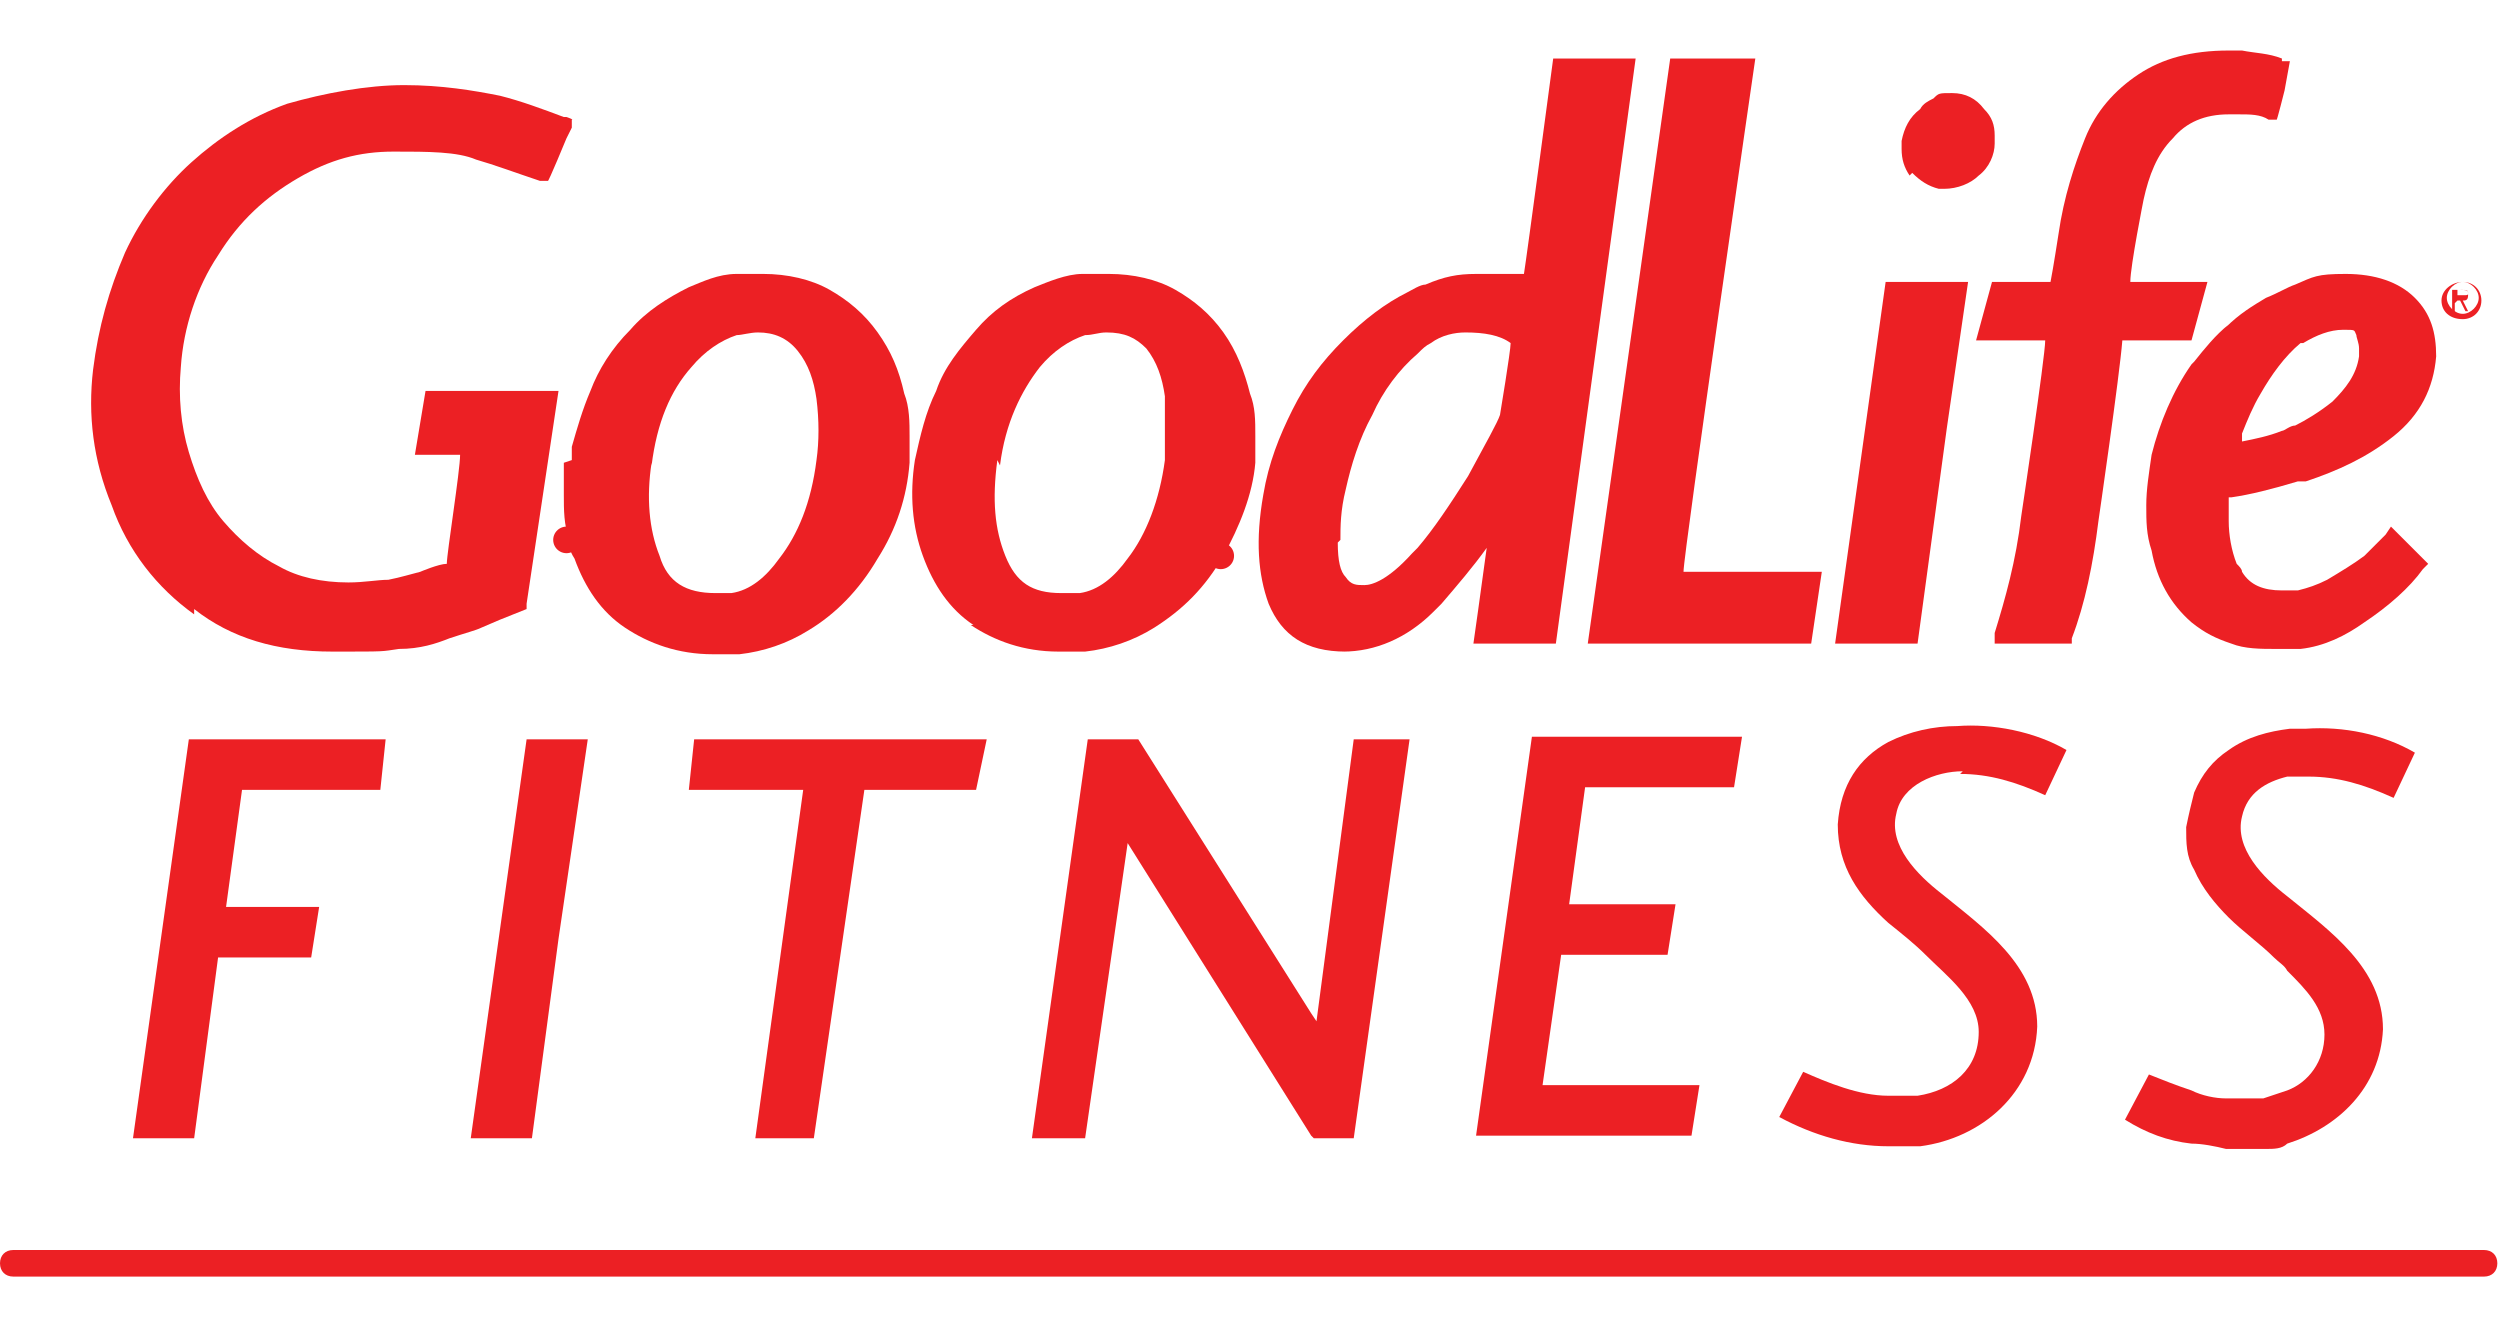 <?xml version="1.0" encoding="UTF-8"?>
<svg id="Layer_1" xmlns="http://www.w3.org/2000/svg" version="1.1" viewBox="0 0 94 50">
  <!-- Generator: Adobe Illustrator 29.5.0, SVG Export Plug-In . SVG Version: 2.1.0 Build 137)  -->
  <defs>
    <style>
      .st0, .st1 {
        fill: none;
      }

      .st1 {
        stroke: #ec2024;
        stroke-linecap: round;
        stroke-linejoin: round;
      }

      .st2 {
        fill: #ec2024;
      }
    </style>
  </defs>
  <path class="st0" d="M51.4,21.9c.3,0,.9-.2,1.8-1.2h0s.2-.2.2-.2c.6-.7,1.2-1.6,1.9-2.7.8-1.3,1.1-2,1.2-2.3,0,0,.3-2.4.4-2.7-.5-.3-1-.4-1.7-.4s-.9.1-1.3.4c-.2.1-.3.3-.5.4-.7.7-1.2,1.4-1.7,2.3-.5,1-.8,1.9-1,2.8-.2.8-.2,1.5-.2,1.9,0,.8.2,1.1.3,1.3.2.2.4.3.7.3Z"/>
  <path class="st0" d="M87.8,15c.6-.5.9-1.1,1-1.7,0-.1,0-.2,0-.3,0-.2,0-.4-.1-.5-.1-.1-.2-.2-.5-.2-.5,0-1,.2-1.5.5,0,0-.1,0-.1,0,0,0,0,0,0,0-.6.5-1.1,1.1-1.5,1.9-.3.5-.5,1-.7,1.5,0,0,0,.1,0,.2.5-.1,1-.3,1.5-.4.2,0,.4-.1.5-.2.5-.2.9-.5,1.4-.9Z"/>
  <path class="st0" d="M24.8,21c.4.9,1,1.4,2.1,1.4s.4,0,.6,0c.7-.2,1.3-.6,1.8-1.3.7-.9,1.2-2.1,1.4-3.7.1-.8.1-1.6,0-2.3-.1-.7-.4-1.3-.7-1.8-.4-.4-.8-.7-1.5-.7s-.6,0-.8.1c-.6.2-1.2.6-1.7,1.2-.7.9-1.2,2.2-1.5,3.7-.2,1.4-.1,2.6.3,3.5h0Z"/>
  <path class="st0" d="M92.8,11.1c0-.1,0-.1-.2-.1h-.2v.3h.2c.1,0,.2,0,.2-.1Z"/>
  <path class="st0" d="M40,22.4c.2,0,.4,0,.7,0,.7-.2,1.3-.6,1.8-1.3.7-1,1.2-2.2,1.4-3.7,0-.4,0-.8,0-1.2s0-.8,0-1.2c-.1-.8-.4-1.4-.7-1.8-.4-.4-.8-.6-1.5-.6s-.5,0-.8.1c-.6.2-1.2.6-1.7,1.2-.8.9-1.3,2.2-1.5,3.7-.2,1.4-.1,2.6.3,3.6.4.9,1,1.4,2.1,1.4Z"/>
  <polygon class="st0" points="72.9 7.1 72.9 7.1 72.9 7.1 72.9 7.1"/>
  <polygon class="st0" points="74.4 6.5 74.4 6.5 74.4 6.5 74.4 6.5"/>
  <path class="st0" d="M92.6,11.9c.3,0,.6-.3.6-.6s-.3-.6-.6-.6-.6.3-.6.6.3.6.6.6ZM92.3,10.8h.3c.2,0,.3,0,.3.2s0,.2-.2.2l.2.4h-.1l-.2-.4h-.1v.4h-.1v-.9Z"/>
  <path class="st2" d="M93.5,47H.5c-.3,0-.5.2-.5.5s.2.5.5.5h92.9c.3,0,.5-.2.5-.5s-.2-.5-.5-.5Z"/>
  <path class="st2" d="M86,29.2c.3,0,.5,0,.8,0,1.1,0,2.1.3,3.2.8l.8-1.7c-1.2-.7-2.7-1-4.1-.9-.2,0-.4,0-.6,0-.8.1-1.6.3-2.3.8-.6.4-1,.9-1.3,1.6-.1.4-.2.8-.3,1.3,0,.6,0,1.1.3,1.6.3.7.8,1.3,1.3,1.8.5.5,1.2,1,1.7,1.5.2.2.4.3.5.5.7.7,1.4,1.4,1.4,2.4,0,1-.6,1.8-1.4,2.1-.3.1-.6.2-.9.3-.4,0-.9,0-1.4,0-.4,0-.9-.1-1.3-.3-.6-.2-1.1-.4-1.6-.6l-.9,1.7c.8.5,1.6.8,2.5.9.4,0,.9.1,1.3.2.5,0,1,0,1.5,0,.3,0,.6,0,.8-.2,1.9-.6,3.5-2.1,3.6-4.3,0-2.3-2-3.7-3.6-5-.9-.7-2-1.8-1.7-3,.2-.9.9-1.3,1.7-1.5Z"/>
  <path class="st2" d="M73.7,29.1c1.1,0,2.1.3,3.2.8l.8-1.7c-1.2-.7-2.8-1-4.1-.9-.9,0-1.8.2-2.6.6-1.1.6-1.8,1.6-1.9,3.1,0,1.6.8,2.7,1.9,3.7.5.4,1,.8,1.4,1.2.8.8,2,1.7,2,2.9,0,1.4-1,2.2-2.3,2.4-.3,0-.7,0-1.1,0-1.1,0-2.3-.5-3.2-.9l-.9,1.7c1.3.7,2.7,1.1,4.1,1.1.4,0,.8,0,1.2,0,2.3-.3,4.3-2,4.4-4.5,0-2.3-2-3.7-3.6-5-.9-.7-2-1.8-1.7-3,.2-1.1,1.5-1.6,2.5-1.6Z"/>
  <polygon class="st2" points="49.3 38.1 42.8 27.8 40.9 27.8 38.8 42.8 40.8 42.8 42.4 31.7 49.3 42.7 49.4 42.8 50.9 42.8 53 27.8 50.9 27.8 49.5 38.4 49.3 38.1"/>
  <polygon class="st2" points="65.2 29.6 65.5 27.7 57.6 27.7 55.5 42.7 63.6 42.7 63.9 40.8 58 40.8 58.7 35.9 62.7 35.9 63 34 59 34 59.6 29.6 65.2 29.6"/>
  <polygon class="st2" points="17.7 42.8 20 42.8 21 35.3 22.1 27.8 19.8 27.8 17.7 42.8"/>
  <polygon class="st2" points="14.3 29.7 14.5 27.8 7.1 27.8 5 42.8 7.3 42.8 8.2 36 11.7 36 12 34.1 8.5 34.1 9.1 29.7 14.3 29.7"/>
  <polygon class="st2" points="30.6 42.8 32.5 29.7 36.7 29.7 37.1 27.8 26.1 27.8 25.9 29.7 30.2 29.7 28.4 42.8 30.6 42.8"/>
  <path class="st2" d="M7.3,22.9c1.4,1.1,3.1,1.6,5.2,1.6s1.8,0,2.5-.1c.8,0,1.4-.2,1.9-.4.6-.2,1-.3,1.2-.4h0s.7-.3.7-.3l1-.4v-.2s1.2-8,1.2-8h-5l-.4,2.4s1.2,0,1.7,0c0,.6-.5,3.7-.5,4.1-.3,0-1,.3-1,.3-.4.1-.7.2-1.2.3-.4,0-.9.1-1.5.1-1,0-1.9-.2-2.6-.6-.8-.4-1.5-1-2.1-1.7-.6-.7-1-1.6-1.3-2.6-.3-1-.4-2.1-.3-3.2.1-1.5.6-3,1.4-4.2.8-1.3,1.8-2.2,3-2.9,1.2-.7,2.3-1,3.6-1s2.4,0,3.1.3c.7.2,1.5.5,2.4.8h.3c0,.1.7-1.6.7-1.6,0,0,.2-.4.2-.4v-.3c.1,0-.2-.1-.2-.1h-.1s0,0,0,0h0c-.8-.3-1.6-.6-2.4-.8-1-.2-2.2-.4-3.6-.4s-3,.3-4.4.7c-1.4.5-2.6,1.3-3.6,2.2-1,.9-1.9,2.1-2.5,3.4-.6,1.4-1,2.8-1.2,4.4-.2,1.7,0,3.4.7,5.1.6,1.7,1.7,3.1,3.1,4.1Z"/>
  <polygon class="st2" points="73.2 16.1 74 10.6 70.9 10.6 69 24.2 72.1 24.2 73.2 16.1"/>
  <path class="st2" d="M83.8,12.2c-.5.4-.9.9-1.3,1.4,0,0-.1.1-.1.1h0c-.7,1-1.2,2.2-1.5,3.4-.1.7-.2,1.3-.2,1.9s0,1.1.2,1.7c.2,1.1.7,2,1.5,2.7h0s0,0,0,0c.5.4.9.6,1.5.8.5.2,1.1.2,1.7.2s.6,0,.9,0c.9-.1,1.7-.5,2.4-1,.9-.6,1.7-1.3,2.2-2l.2-.2-1.4-1.4-.2.3c-.2.2-.5.5-.8.8-.4.3-.9.6-1.4.9-.4.2-.7.3-1.1.4-.2,0-.4,0-.6,0-.7,0-1.2-.2-1.5-.7h0c0-.1-.1-.2-.2-.3-.2-.5-.3-1.1-.3-1.6s0-.6,0-.9c0,0,.1,0,.1,0h0c.7-.1,1.5-.3,2.5-.6,0,0,.3,0,.3,0,1.2-.4,2.3-.9,3.3-1.7,1-.8,1.5-1.8,1.6-3,0-.9-.2-1.6-.8-2.2-.6-.6-1.5-.9-2.6-.9s-1.2.1-1.9.4c-.3.1-.6.3-1.1.5-.5.3-1,.6-1.5,1.1ZM84.3,16.5c0,0,0-.1,0-.2.2-.5.4-1,.7-1.5.4-.7.9-1.4,1.5-1.9,0,0,0,0,0,0,0,0,0,0,.1,0,.5-.3,1-.5,1.5-.5s.4,0,.5.2c0,.1.1.3.1.5s0,.2,0,.3c-.1.7-.5,1.2-1,1.7-.5.4-1,.7-1.4.9-.2,0-.4.2-.5.2-.5.2-1,.3-1.5.4Z"/>
  <polygon class="st2" points="74.4 6.5 74.4 6.5 74.4 6.5 74.4 6.5"/>
  <polygon class="st2" points="74.4 6.5 74.4 6.5 74.4 6.5 74.4 6.5"/>
  <path class="st2" d="M75,5.3s0,0,0,0c0,0,0,0,0,0h0Z"/>
  <polygon class="st2" points="74.7 4 74.7 4 74.7 4 74.7 4"/>
  <path class="st2" d="M71.9,6.5h0c.3.3.6.5,1,.6h0c0,0,.2,0,.2,0,.5,0,1-.2,1.3-.5h0c.4-.3.6-.8.6-1.2,0-.1,0-.2,0-.3,0-.4-.1-.7-.4-1-.3-.4-.7-.6-1.2-.6s-.5,0-.7.2c-.2.1-.4.2-.5.4-.4.3-.6.7-.7,1.2,0,0,0,.2,0,.3,0,.4.1.7.3,1h0Z"/>
  <path class="st2" d="M72.9,7.1h0s0,0,0,0c0,0,0,0,0,0Z"/>
  <path class="st2" d="M72.8,7.1s0,0,0,0c0,0,0,0,0,0h0Z"/>
  <path class="st2" d="M74.4,12.8h2.5c0,.6-.9,6.6-.9,6.6-.2,1.7-.6,3.1-1,4.4v.4c-.1,0,2.9,0,2.9,0v-.2c.5-1.3.8-2.8,1-4.4,0,0,.8-5.5.9-6.8h2.6l.6-2.2h-2.9c0-.6.5-3.1.5-3.1.2-.9.5-1.7,1.1-2.3.5-.6,1.2-.9,2.1-.9,0,0,.4,0,.4,0,.4,0,.8,0,1.1.2h.3c0,.1.3-1.1.3-1.1,0,0,.2-1.1.2-1.1h-.3c0,0,0-.1,0-.1h0c-.5-.2-1-.2-1.5-.3,0,0-.5,0-.5,0-1.4,0-2.5.3-3.4.9-.9.6-1.6,1.4-2,2.4-.4,1-.8,2.2-1,3.6,0,0-.2,1.3-.3,1.8h-2.2l-.6,2.2Z"/>
  <path class="st1" d="M21.3,20.3s0,0,0,0"/>
  <path class="st2" d="M21.2,17.4c0,.4,0,.8,0,1.2,0,.6,0,1.1.2,1.7,0,0,0,0,0,0,0,.2,0,.4.2.7.4,1.1,1,2,1.9,2.6.9.6,2,1,3.3,1s.6,0,1,0c.9-.1,1.8-.4,2.6-.9,1-.6,1.9-1.5,2.6-2.7.7-1.1,1.1-2.3,1.2-3.6,0-.3,0-.7,0-1,0-.5,0-1.1-.2-1.6h0c-.2-.9-.5-1.6-1-2.3-.5-.7-1.1-1.2-1.8-1.6-.7-.4-1.6-.6-2.5-.6s-.6,0-1,0c-.7,0-1.3.3-1.8.5-.8.4-1.6.9-2.2,1.6-.7.7-1.2,1.5-1.5,2.3-.3.7-.5,1.4-.7,2.1,0,0,0,.5,0,.5ZM24.5,17.5c.2-1.6.7-2.8,1.5-3.7.5-.6,1.1-1,1.7-1.2.2,0,.5-.1.8-.1.6,0,1.1.2,1.5.7.4.5.6,1.1.7,1.8.1.8.1,1.6,0,2.3-.2,1.6-.7,2.8-1.4,3.7-.5.7-1.1,1.2-1.8,1.3-.2,0-.4,0-.6,0-1.1,0-1.8-.4-2.1-1.4h0c-.4-1-.5-2.2-.3-3.5ZM24.2,21.2s0,0,0,0c0,0,0,0,0,0Z"/>
  <path class="st1" d="M24.2,21.2s0,0,0,0"/>
  <line class="st1" x1="45.9" y1="20.9" x2="45.9" y2="20.9"/>
  <path class="st2" d="M36.5,23.5c.9.6,2,1,3.3,1s.6,0,1,0c.9-.1,1.8-.4,2.6-.9,1.1-.7,1.9-1.5,2.6-2.7h0c.6-1.1,1.1-2.3,1.2-3.5h0c0-.4,0-.7,0-1,0-.6,0-1.1-.2-1.6-.2-.8-.5-1.6-1-2.3-.5-.7-1.1-1.2-1.8-1.6-.7-.4-1.6-.6-2.5-.6s-.6,0-1,0c-.6,0-1.3.3-1.8.5-.9.4-1.6.9-2.2,1.6-.6.7-1.2,1.4-1.5,2.3-.4.8-.6,1.7-.8,2.6-.2,1.3-.1,2.5.3,3.6.4,1.1,1,2,1.9,2.6ZM37.6,17.5c.2-1.6.8-2.8,1.5-3.7.5-.6,1.1-1,1.7-1.2.3,0,.5-.1.8-.1.7,0,1.1.2,1.5.6.4.5.6,1.1.7,1.8,0,.4,0,.8,0,1.2s0,.8,0,1.2c-.2,1.5-.7,2.8-1.4,3.7-.5.7-1.1,1.2-1.8,1.3-.2,0-.4,0-.7,0-1.1,0-1.7-.4-2.1-1.4-.4-1-.5-2.1-.3-3.6Z"/>
  <path class="st2" d="M50.5,24.5c1.2,0,2.4-.5,3.4-1.5,0,0,.3-.3.3-.3.6-.7,1.2-1.4,1.7-2.1-.2,1.5-.5,3.6-.5,3.6h3.1l3-22h-3.1s-1,7.5-1.1,8.1c-.5,0-1.1,0-1.8,0s-1.2.1-1.9.4c-.2,0-.5.2-.7.3-.8.4-1.6,1-2.4,1.8-.8.8-1.4,1.6-1.9,2.6-.5,1-.9,2-1.1,3.2-.3,1.7-.2,3,.2,4.1.5,1.2,1.4,1.8,2.9,1.8ZM50.4,20.3c0-.5,0-1.1.2-1.9.2-.9.5-1.9,1-2.8.4-.9,1-1.7,1.7-2.3.2-.2.3-.3.5-.4.4-.3.9-.4,1.3-.4.7,0,1.3.1,1.7.4,0,.3-.4,2.7-.4,2.7-.1.3-.5,1-1.2,2.3-.7,1.1-1.3,2-1.9,2.7,0,0-.2.2-.2.2h0c-.9,1-1.5,1.2-1.8,1.2s-.5,0-.7-.3c-.2-.2-.3-.6-.3-1.3ZM53.7,21.1s0,0,0,0,0,0,0,0c0,0,0,0,0,0,0,0,0,0,0,0Z"/>
  <polyline class="st1" points="53.7 21.1 53.7 21.2 53.7 21.2"/>
  <path class="st2" d="M68.1,24.2l.4-2.7h-5.2c0-.7,2.7-19.3,2.7-19.3h-3.2l-3.1,22h8.4Z"/>
  <path class="st2" d="M92.6,12c.4,0,.7-.3.7-.7s-.3-.7-.7-.7-.8.3-.8.7.3.7.8.7ZM92.6,10.6c.3,0,.6.3.6.6s-.3.6-.6.6-.6-.3-.6-.6.3-.6.6-.6Z"/>
  <path class="st2" d="M92.4,11.3h.1l.2.4h.1l-.2-.4c.1,0,.2,0,.2-.2s0-.2-.3-.2h-.3v.9h.1v-.4ZM92.4,10.9h.2c0,0,.2,0,.2.1s0,.1-.2.1h-.2v-.3Z"/>
</svg>